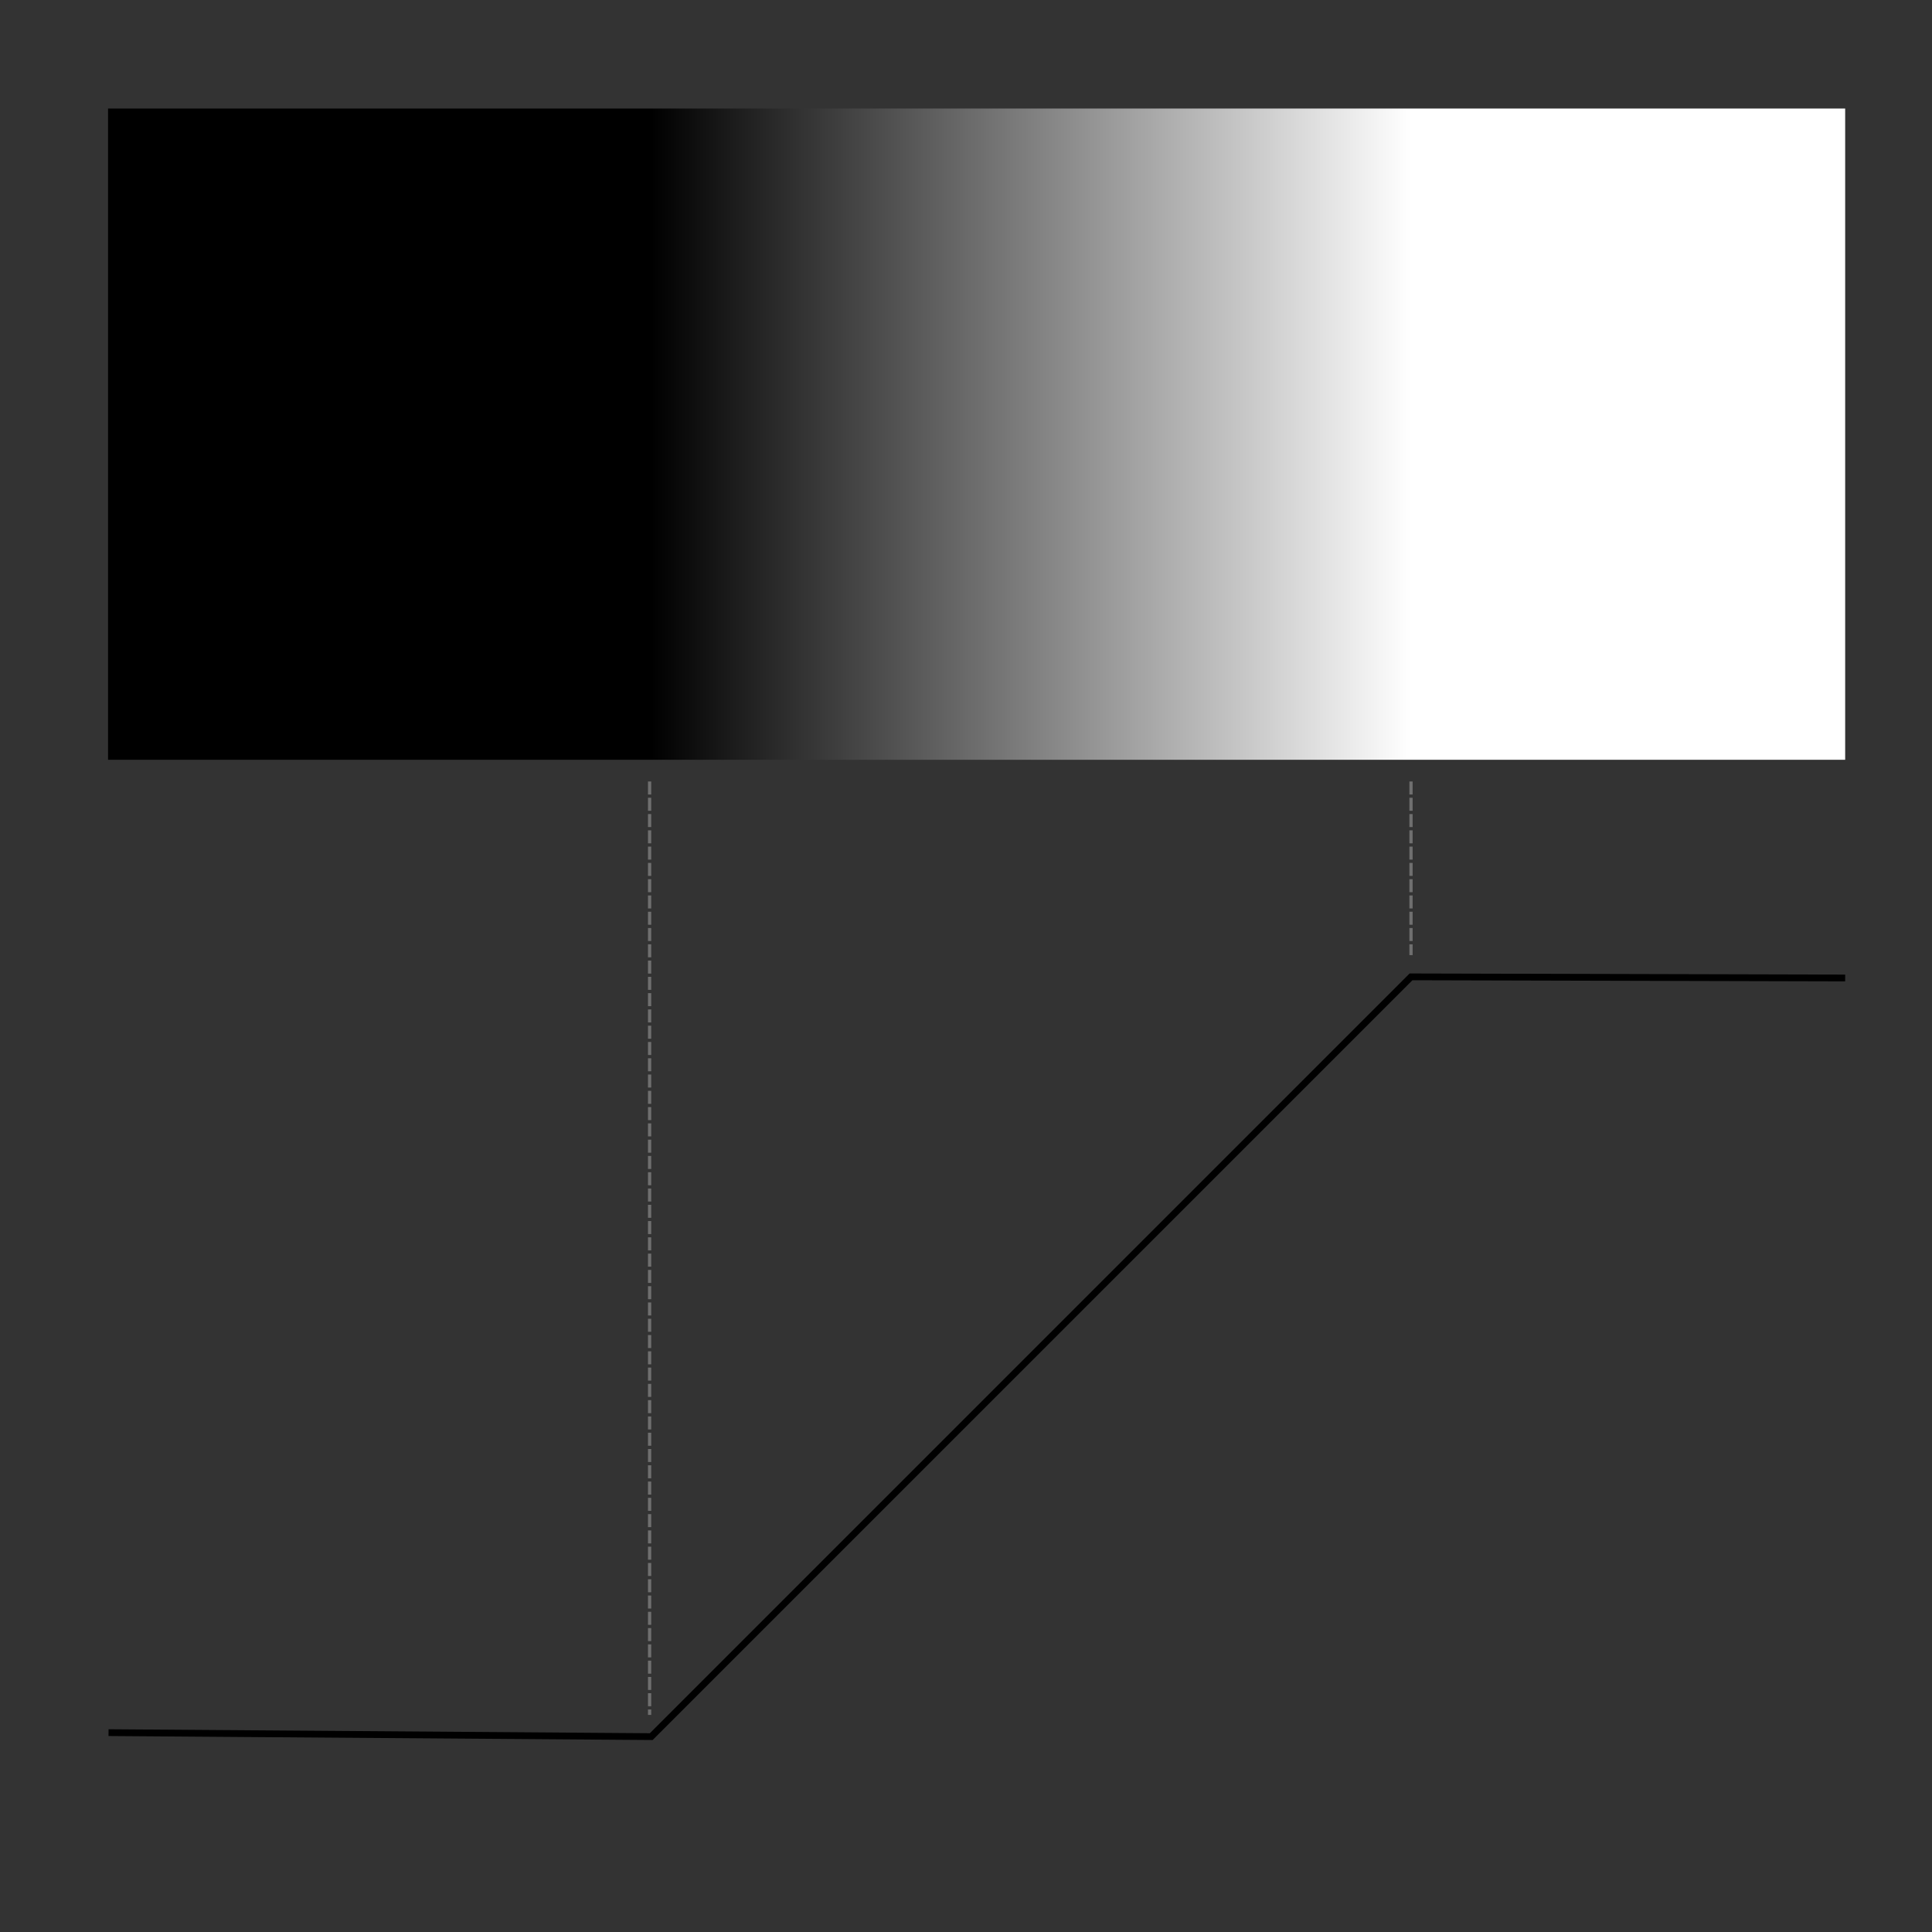 <?xml version="1.0" encoding="UTF-8" standalone="no"?>
<!-- Created with Inkscape (http://www.inkscape.org/) -->

<svg
   width="89mm"
   height="89mm"
   viewBox="0 0 89 89"
   version="1.1"
   id="svg5"
   inkscape:version="1.2.2 (b0a8486, 2022-12-01)"
   sodipodi:docname="gradient.svg"
   inkscape:export-filename="gradient.png"
   inkscape:export-xdpi="150"
   inkscape:export-ydpi="150"
   xmlns:inkscape="http://www.inkscape.org/namespaces/inkscape"
   xmlns:sodipodi="http://sodipodi.sourceforge.net/DTD/sodipodi-0.dtd"
   xmlns:xlink="http://www.w3.org/1999/xlink"
   xmlns="http://www.w3.org/2000/svg"
   xmlns:svg="http://www.w3.org/2000/svg"
   xmlns:rdf="http://www.w3.org/1999/02/22-rdf-syntax-ns#"
   xmlns:cc="http://creativecommons.org/ns#">
  <rect x="0" y="0" width="89" height="89" fill="#333333" stroke="none"/>
  <sodipodi:namedview
     id="namedview7"
     pagecolor="#ffffff"
     bordercolor="#000000"
     borderopacity="0.25"
     inkscape:showpageshadow="2"
     inkscape:pageopacity="1"
     inkscape:pagecheckerboard="0"
     inkscape:deskcolor="#d1d1d1"
     inkscape:document-units="mm"
     showgrid="true"
     showguides="true"
     inkscape:zoom="3.32"
     inkscape:cx="168.22289"
     inkscape:cy="112.1988"
     inkscape:window-width="1920"
     inkscape:window-height="1050"
     inkscape:window-x="0"
     inkscape:window-y="30"
     inkscape:window-maximized="1"
     inkscape:current-layer="layer1">
    <inkscape:grid
       type="xygrid"
       id="grid185"
       units="mm"
       spacingx="1"
       spacingy="1" />
    <sodipodi:guide
       position="5,84"
       orientation="0,1"
       id="guide305"
       inkscape:locked="false"
       inkscape:label=""
       inkscape:color="rgb(0,134,229)" />
    <sodipodi:guide
       position="3.751,4"
       orientation="0,1"
       id="guide309"
       inkscape:locked="false"
       inkscape:label=""
       inkscape:color="rgb(0,134,229)" />
    <sodipodi:guide
       position="5,81.157"
       orientation="-1,0"
       id="guide311"
       inkscape:locked="false"
       inkscape:label=""
       inkscape:color="rgb(0,134,229)" />
    <sodipodi:guide
       position="85,70.366"
       orientation="-1,0"
       id="guide313"
       inkscape:locked="false"
       inkscape:label=""
       inkscape:color="rgb(0,134,229)" />
  </sodipodi:namedview>
  <defs
     id="defs2">
    <linearGradient
       inkscape:collect="always"
       id="linearGradient377">
      <stop
         style="stop-color:#000000;stop-opacity:1;"
         offset="0"
         id="stop373" />
      <stop
         style="stop-color:#ffffff;stop-opacity:1;"
         offset="1"
         id="stop375" />
    </linearGradient>
    <inkscape:perspective
       sodipodi:type="inkscape:persp3d"
       inkscape:vp_x="0 : 44.5 : 1"
       inkscape:vp_y="0 : 1000 : 0"
       inkscape:vp_z="89 : 44.5 : 1"
       inkscape:persp3d-origin="44.5 : 29.666667 : 1"
       id="perspective299" />
    <linearGradient
       inkscape:collect="always"
       xlink:href="#linearGradient377"
       id="linearGradient379"
       x1="30"
       y1="17.5"
       x2="65"
       y2="17.5"
       gradientUnits="userSpaceOnUse"
       gradientTransform="matrix(1,0,0,1.2,0,-1)" />
  </defs>
  <g
     inkscape:label="Layer 1"
     inkscape:groupmode="layer"
     id="layer1">
    <rect
       style="fill:url(#linearGradient379);stroke-width:0.325;fill-opacity:1"
       id="rect315"
       width="80.022"
       height="30"
       x="4.978"
       y="5"
       ry="0" />
    <path
       style="fill:none;fill-opacity:1;stroke:#000000;stroke-width:0.312;stroke-dasharray:none;stroke-opacity:1"
       d="m 5,79.816 25,0.184 35,-35 20,0.052"
       id="path1447"
       sodipodi:nodetypes="cccc" />
    <path
       style="fill:none;fill-opacity:1;stroke:#6f6f6f;stroke-width:0.15;stroke-dasharray:0.6, 0.15;stroke-dashoffset:0;stroke-opacity:1"
       d="M 29.925,36 V 79"
       id="path2276" />
    <path
       style="fill:none;fill-opacity:1;stroke:#6f6f6f;stroke-width:0.15;stroke-dasharray:0.6, 0.15;stroke-dashoffset:0;stroke-opacity:1"
       d="m 65,36 v 8"
       id="path2278" />
  </g>
</svg>
